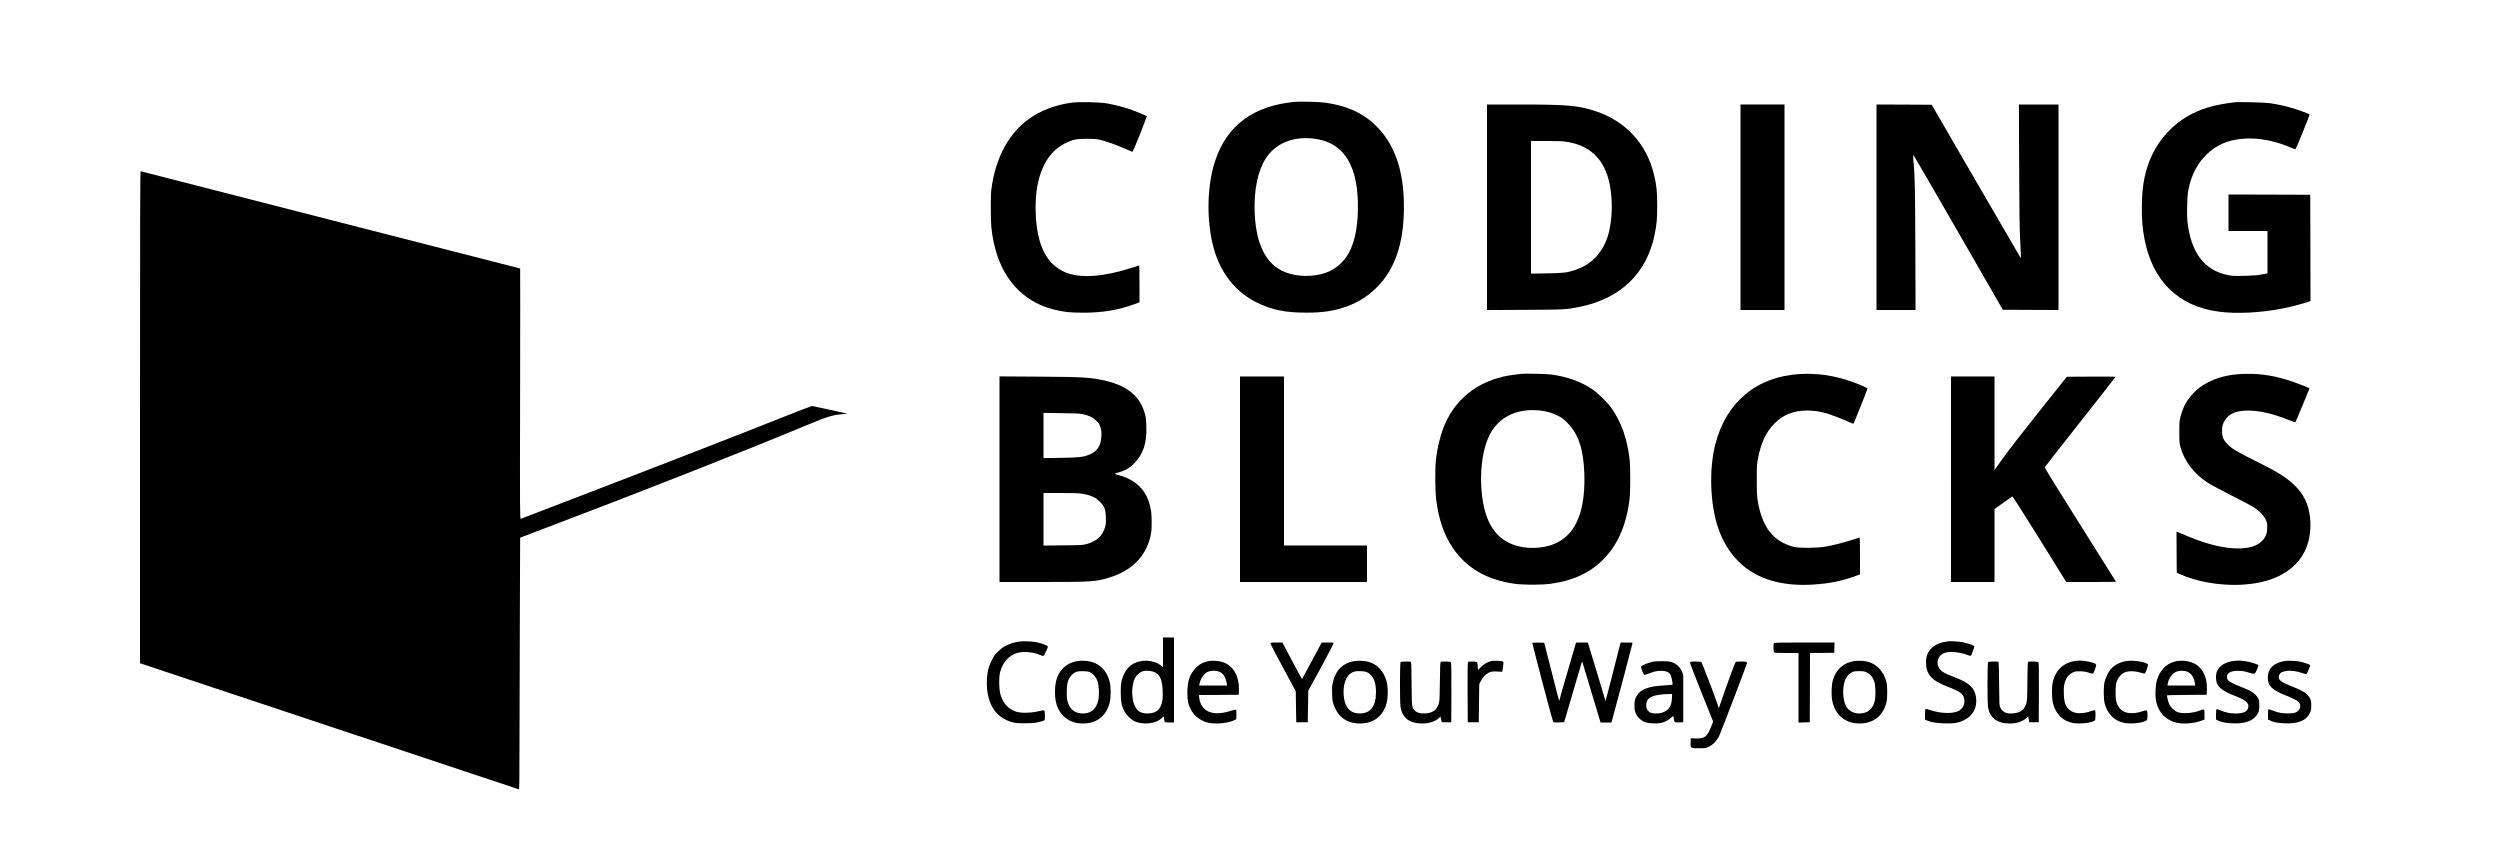 <?xml version="1.0" standalone="no"?>
<!DOCTYPE svg PUBLIC "-//W3C//DTD SVG 20010904//EN"
 "http://www.w3.org/TR/2001/REC-SVG-20010904/DTD/svg10.dtd">
<svg version="1.0" xmlns="http://www.w3.org/2000/svg"
 width="5000pt" height="1686pt" viewBox="0 0 5000 1686"
 preserveAspectRatio="xMidYMid meet">
<g transform="translate(0,1686) scale(0.1,-0.1)"
fill="#000000" stroke="none">
<path d="M25910 14824 c-837 -74 -1373 -469 -1608 -1184 -177 -536 -176 -1297
1 -1840 147 -450 438 -796 832 -990 303 -149 573 -204 995 -203 335 0 548 33
805 124 418 147 765 473 945 888 126 290 187 599 197 1006 19 732 -152 1293
-508 1669 -271 286 -593 443 -1054 512 -96 15 -507 27 -605 18z m356 -735
c621 -69 918 -557 891 -1464 -19 -630 -194 -1002 -554 -1184 -216 -108 -549
-131 -813 -54 -441 127 -671 536 -697 1233 -16 442 64 827 223 1072 193 299
538 443 950 397z"/>
<path d="M21420 14805 c-319 -46 -610 -158 -840 -322 -393 -281 -649 -743
-742 -1334 -19 -126 -22 -182 -22 -454 0 -335 10 -451 60 -688 149 -706 569
-1176 1194 -1336 200 -51 329 -65 590 -65 393 0 709 52 1030 171 l100 37 0
368 c0 202 -3 368 -6 368 -4 0 -70 -21 -148 -46 -564 -182 -1030 -215 -1323
-93 -384 160 -575 540 -599 1194 -26 686 185 1188 581 1385 156 78 226 93 435
94 135 1 194 -3 259 -18 116 -25 311 -93 493 -172 84 -36 158 -68 165 -71 7
-3 63 127 153 353 77 196 139 358 137 360 -8 8 -241 105 -322 134 -122 43
-325 95 -470 121 -155 28 -576 36 -725 14z"/>
<path d="M44690 14814 c-407 -47 -687 -131 -953 -287 -291 -172 -542 -446
-691 -757 -145 -302 -209 -623 -209 -1055 -1 -260 11 -407 48 -611 158 -859
677 -1372 1497 -1478 359 -47 851 -21 1293 69 150 30 430 104 508 134 l27 11
-2 1062 -3 1063 -817 3 -818 2 0 -365 0 -365 390 0 390 0 0 -424 0 -424 -62
-11 c-35 -6 -92 -16 -128 -22 -36 -6 -164 -13 -285 -16 -199 -4 -230 -3 -325
17 -466 96 -732 451 -801 1068 -15 140 -7 499 15 617 69 374 250 667 528 856
368 250 956 253 1521 8 50 -21 94 -36 98 -32 17 18 288 688 281 695 -13 13
-220 89 -352 128 -129 39 -260 68 -435 96 -95 15 -622 29 -715 18z"/>
<path d="M29740 12714 l0 -2055 753 4 c811 4 837 6 1114 63 808 166 1330 672
1486 1444 42 204 52 317 51 585 0 277 -13 400 -64 612 -149 620 -568 1073
-1176 1272 -342 112 -560 131 -1531 131 l-633 0 0 -2056z m1612 1307 c425 -73
692 -311 812 -724 101 -349 95 -843 -14 -1178 -105 -321 -329 -552 -635 -654
-177 -60 -234 -67 -577 -72 l-318 -5 0 1326 0 1326 309 0 c260 0 327 -3 423
-19z"/>
<path d="M34810 12715 l0 -2055 440 0 440 0 0 2055 0 2055 -440 0 -440 0 0
-2055z"/>
<path d="M37530 12715 l0 -2055 391 0 390 0 -4 1238 c-4 1208 -9 1446 -42
1800 -3 34 -2 62 3 62 4 0 408 -696 898 -1547 l890 -1548 557 -3 557 -2 0
2055 0 2055 -396 0 -396 0 5 -1217 c4 -937 8 -1284 21 -1503 8 -157 15 -301
15 -320 0 -34 0 -35 -15 -13 -9 12 -410 703 -893 1535 l-877 1513 -552 3 -552
2 0 -2055z"/>
<path d="M2800 8517 l0 -4922 3783 -1259 c2080 -692 3788 -1261 3795 -1263 9
-4 12 194 12 970 0 535 3 1669 7 2519 l6 1545 416 158 c1961 742 4097 1583
5316 2092 416 173 519 205 725 221 l94 7 -350 78 c-192 42 -357 77 -366 77 -9
0 -247 -92 -530 -204 -1058 -421 -2870 -1124 -4803 -1864 -258 -99 -479 -184
-489 -188 -18 -7 -19 45 -14 2499 3 1379 3 2507 1 2507 -2 0 -178 45 -391 100
-213 54 -1917 491 -3787 970 -1870 479 -3406 872 -3412 875 -10 3 -13 -984
-13 -4918z"/>
<path d="M30440 9384 c-19 -2 -78 -9 -130 -15 -664 -75 -1161 -423 -1409 -986
-85 -193 -153 -465 -183 -723 -19 -170 -16 -631 6 -795 52 -400 153 -694 330
-960 270 -404 685 -645 1243 -721 175 -24 540 -24 712 0 434 59 758 203 1020
452 314 298 495 700 563 1244 17 141 17 649 0 795 -49 407 -158 722 -346 1000
-83 124 -283 322 -406 404 -228 151 -500 248 -815 291 -81 11 -520 22 -585 14z
m367 -735 c127 -14 247 -50 357 -106 75 -39 108 -64 186 -143 221 -223 322
-531 337 -1030 27 -913 -275 -1399 -908 -1462 -217 -22 -436 13 -604 97 -349
174 -527 554 -552 1175 -13 352 41 699 147 936 177 393 554 587 1037 533z"/>
<path d="M36000 9379 c-861 -46 -1480 -560 -1695 -1409 -126 -499 -104 -1186
55 -1659 94 -279 227 -498 415 -686 344 -342 856 -498 1490 -456 333 22 566
69 853 173 l82 30 0 369 c0 203 -3 369 -7 369 -3 0 -70 -21 -147 -46 -174 -57
-367 -106 -534 -136 -169 -30 -526 -33 -636 -5 -410 104 -637 396 -723 931
-14 89 -18 170 -18 406 0 260 3 309 22 415 60 327 165 552 342 725 94 92 173
144 293 190 202 78 472 80 733 5 94 -27 365 -132 475 -184 35 -17 68 -27 72
-23 8 9 278 686 278 699 0 17 -192 100 -361 156 -217 73 -460 123 -643 132
-55 3 -126 7 -156 9 -30 1 -116 -1 -190 -5z"/>
<path d="M44804 9379 c-383 -22 -701 -148 -919 -364 -136 -135 -218 -279 -273
-484 -24 -89 -26 -112 -26 -311 0 -202 2 -221 27 -313 72 -266 268 -521 534
-697 59 -39 278 -156 485 -261 208 -104 411 -212 452 -240 106 -71 188 -156
228 -237 29 -59 33 -76 33 -152 0 -55 -6 -104 -18 -140 -66 -202 -291 -304
-632 -287 -310 16 -621 102 -1083 301 l-82 35 2 -412 3 -412 85 -37 c466 -201
1101 -261 1599 -151 503 111 845 405 950 818 53 210 54 440 0 649 -44 175
-132 326 -266 459 -163 161 -340 274 -743 473 -394 195 -497 254 -586 337 -95
88 -126 149 -132 259 -6 104 10 173 57 245 79 122 207 182 404 191 254 11 545
-54 914 -203 48 -19 90 -32 93 -28 7 9 280 667 280 675 0 11 -307 127 -453
172 -314 98 -607 134 -933 115z"/>
<path d="M19990 7276 l0 -2056 844 0 c994 0 1074 5 1344 86 472 142 765 450
843 884 19 108 17 373 -5 483 -38 199 -110 344 -225 457 -110 108 -255 187
-418 227 -69 17 -89 29 -60 37 185 49 266 93 372 200 181 184 253 405 242 740
-3 116 -10 182 -25 237 -94 352 -336 562 -769 668 -300 73 -437 82 -1350 88
l-793 5 0 -2056z m1669 1300 c134 -31 200 -64 268 -131 53 -53 64 -71 83 -134
19 -62 22 -89 18 -174 -10 -197 -82 -305 -247 -372 -115 -47 -209 -57 -573
-62 l-338 -5 0 452 0 452 358 -5 c290 -3 371 -7 431 -21z m-13 -1591 c177 -31
275 -77 363 -171 83 -88 103 -145 109 -299 3 -91 0 -136 -13 -184 -47 -184
-164 -293 -376 -353 -68 -20 -105 -22 -466 -25 l-393 -4 0 525 0 526 344 0
c262 0 364 -4 432 -15z"/>
<path d="M24800 7275 l0 -2055 1270 0 1270 0 0 365 0 365 -830 0 -830 0 0
1690 0 1690 -440 0 -440 0 0 -2055z"/>
<path d="M39020 7275 l0 -2055 435 0 435 0 0 729 0 730 173 124 c94 68 177
127 183 130 6 4 226 -341 545 -853 l534 -860 498 0 c273 0 497 2 497 5 0 3
-322 516 -716 1140 -394 625 -714 1142 -711 1148 3 7 322 415 711 907 388 492
706 898 706 903 0 4 -219 6 -487 5 l-486 -3 -554 -695 c-315 -395 -627 -798
-724 -934 l-169 -238 0 936 0 936 -435 0 -435 0 0 -2055z"/>
<path d="M23260 3814 l0 -296 -39 31 c-155 123 -421 130 -587 16 -91 -63 -156
-163 -196 -302 -19 -67 -22 -102 -23 -248 0 -186 15 -267 71 -378 34 -66 121
-157 182 -190 172 -94 452 -68 566 52 17 17 33 31 36 31 4 0 10 -23 13 -50 3
-28 9 -55 12 -60 3 -6 46 -10 96 -10 l89 0 0 850 0 850 -110 0 -110 0 0 -296z
m-189 -389 c131 -47 183 -168 183 -430 0 -116 -3 -152 -22 -210 -39 -128 -112
-183 -254 -193 -138 -9 -220 31 -275 134 -66 125 -78 345 -29 509 33 107 112
187 205 206 47 10 140 2 192 -16z"/>
<path d="M20385 4029 c-96 -12 -224 -54 -302 -100 -32 -19 -90 -67 -130 -107
-60 -59 -82 -91 -122 -175 -27 -56 -57 -132 -66 -169 -25 -106 -35 -259 -24
-386 31 -360 199 -588 496 -674 69 -20 100 -23 263 -23 156 1 199 4 273 23
135 34 128 26 125 140 -4 114 8 109 -153 72 -144 -33 -333 -34 -427 -2 -158
55 -259 167 -309 345 -31 109 -34 345 -6 447 57 210 194 351 375 389 121 25
302 5 425 -48 27 -12 54 -21 61 -21 16 0 101 174 93 192 -7 19 -124 62 -218
82 -100 20 -257 26 -354 15z"/>
<path d="M38965 4034 c-153 -21 -247 -58 -321 -125 -88 -82 -124 -168 -124
-298 0 -234 110 -360 415 -477 152 -59 252 -108 289 -142 107 -100 79 -284
-54 -352 -117 -59 -362 -51 -566 19 -44 15 -86 25 -92 23 -8 -2 -12 -36 -12
-108 l0 -105 45 -20 c76 -34 173 -50 335 -56 186 -7 286 9 397 61 181 86 273
259 244 460 -27 187 -131 287 -416 396 -165 64 -208 84 -259 120 -148 107
-116 324 56 375 105 31 292 13 437 -41 36 -14 70 -23 76 -20 7 2 26 46 44 97
30 85 31 94 16 105 -23 17 -169 61 -240 73 -72 12 -228 21 -270 15z"/>
<path d="M25410 3989 c0 -11 114 -230 253 -487 l252 -467 5 -310 5 -310 115 0
115 0 5 315 5 315 253 462 c138 255 252 472 252 483 0 19 -6 20 -118 20 l-118
0 -195 -365 c-106 -201 -197 -365 -200 -365 -3 0 -92 164 -198 365 l-193 365
-119 0 c-114 0 -119 -1 -119 -21z"/>
<path d="M30646 4002 c-5 -9 395 -1526 414 -1570 10 -22 14 -23 116 -20 l107
3 174 595 c192 656 184 629 189 615 1 -5 80 -266 174 -580 94 -313 176 -585
181 -602 l11 -33 108 0 109 0 15 53 c45 158 406 1518 406 1531 0 14 -18 16
-119 16 l-118 0 -31 -117 c-17 -65 -85 -332 -151 -593 -66 -261 -122 -468
-124 -460 -3 8 -12 44 -21 80 -9 36 -87 296 -173 578 l-157 512 -118 0 c-65 0
-118 -2 -118 -4 0 -2 -69 -239 -154 -527 -85 -288 -160 -550 -166 -582 -7 -31
-15 -55 -17 -53 -3 2 -58 215 -123 473 -66 257 -132 518 -148 578 l-29 110
-116 3 c-63 1 -118 -1 -121 -6z"/>
<path d="M35476 3994 c-11 -29 -7 -169 6 -182 9 -9 78 -12 250 -12 l238 0 0
-695 0 -696 113 3 112 3 3 692 2 693 243 2 242 3 3 103 3 102 -605 0 c-541 0
-604 -2 -610 -16z"/>
<path d="M21555 3639 c-128 -20 -223 -68 -302 -153 -108 -116 -153 -253 -153
-467 0 -212 52 -362 165 -475 103 -104 231 -154 395 -154 270 0 462 147 531
407 30 111 30 325 0 436 -67 251 -241 396 -493 411 -45 3 -110 1 -143 -5z
m251 -227 c60 -31 119 -103 144 -175 31 -87 39 -284 16 -381 -45 -189 -153
-275 -336 -264 -139 8 -228 81 -273 222 -18 59 -22 95 -22 206 0 166 23 252
87 325 68 77 117 95 248 92 74 -3 104 -8 136 -25z"/>
<path d="M24185 3640 c-118 -21 -196 -62 -276 -147 -114 -119 -161 -260 -162
-478 -1 -160 12 -227 67 -340 69 -140 217 -248 378 -275 152 -26 380 0 496 57
l37 18 3 93 c2 73 0 93 -12 98 -8 3 -57 -8 -110 -25 -356 -114 -588 -13 -623
271 l-6 48 399 2 399 3 3 88 c9 285 -111 494 -325 566 -69 23 -198 33 -268 21z
m205 -216 c76 -30 123 -108 145 -236 l6 -38 -279 0 -280 0 10 42 c22 98 82
188 150 224 69 36 170 39 248 8z"/>
<path d="M27092 3639 c-226 -34 -377 -179 -433 -417 -18 -74 -20 -109 -17
-232 4 -129 8 -155 34 -230 85 -243 265 -370 524 -370 271 0 461 145 532 407
31 115 31 327 -1 438 -57 201 -180 336 -359 388 -68 21 -201 28 -280 16z m254
-226 c118 -62 174 -190 174 -396 -1 -294 -119 -438 -350 -425 -180 10 -280
134 -297 367 -15 213 49 389 162 448 53 28 78 32 175 30 73 -3 104 -8 136 -24z"/>
<path d="M29830 3640 c-73 -16 -149 -59 -210 -120 l-58 -58 -6 46 c-3 24 -6
58 -6 73 0 18 -7 32 -19 39 -23 12 -150 13 -169 2 -10 -7 -12 -135 -10 -608
l3 -599 110 0 110 0 5 380 5 380 27 57 c35 75 98 142 164 174 50 25 62 26 162
23 l107 -4 12 75 c18 113 17 127 -9 133 -47 12 -175 16 -218 7z"/>
<path d="M37085 3639 c-219 -34 -371 -173 -431 -394 -25 -94 -30 -294 -10
-396 58 -289 260 -459 546 -459 272 0 465 147 536 410 25 93 25 339 0 430 -56
202 -184 341 -364 394 -68 20 -201 27 -277 15z m263 -234 c61 -33 103 -85 134
-165 30 -77 37 -293 14 -395 -40 -169 -145 -255 -312 -255 -115 0 -217 58
-264 150 -67 130 -75 365 -19 515 32 86 97 149 179 176 14 5 68 7 120 6 83 -2
102 -6 148 -32z"/>
<path d="M41495 3639 c-228 -33 -390 -190 -440 -424 -22 -107 -20 -323 5 -421
55 -218 200 -359 404 -395 138 -24 376 5 434 53 14 12 17 194 3 203 -5 3 -43
-6 -83 -19 -218 -73 -390 -46 -472 73 -52 74 -69 151 -70 301 -1 114 3 146 22
207 29 95 73 150 147 188 54 27 67 30 154 29 75 -1 114 -7 176 -27 94 -31 89
-34 129 79 21 59 25 79 15 90 -17 20 -126 52 -221 64 -93 11 -118 11 -203 -1z"/>
<path d="M42535 3640 c-129 -18 -248 -79 -321 -164 -45 -52 -99 -162 -121
-246 -25 -92 -24 -349 1 -440 29 -108 73 -186 139 -254 69 -70 138 -107 244
-132 134 -32 405 -1 458 52 20 21 22 176 2 193 -11 8 -32 5 -87 -14 -195 -66
-363 -48 -448 50 -74 83 -95 171 -90 360 4 113 9 151 27 196 29 76 88 141 153
170 74 33 200 32 315 -3 45 -14 86 -22 91 -19 12 8 62 147 62 172 0 52 -266
101 -425 79z"/>
<path d="M43550 3640 c-117 -19 -209 -68 -284 -151 -59 -65 -90 -120 -122
-215 -36 -106 -46 -329 -19 -448 50 -226 195 -373 414 -422 141 -32 372 -9
514 51 l37 15 0 100 c0 115 -1 115 -87 81 -136 -53 -341 -70 -440 -37 -68 23
-145 92 -177 159 -20 43 -46 144 -46 179 0 4 179 9 398 10 l397 3 3 110 c6
226 -68 397 -215 494 -91 60 -250 91 -373 71z m210 -220 c73 -38 122 -117 136
-217 l7 -53 -278 0 -277 0 7 38 c16 91 74 181 142 223 66 41 192 45 263 9z"/>
<path d="M44669 3640 c-132 -17 -236 -69 -296 -148 -40 -53 -53 -98 -53 -187
0 -163 90 -250 370 -359 219 -85 286 -139 277 -224 -10 -91 -90 -132 -256
-132 -110 0 -191 17 -297 61 -40 17 -78 28 -84 24 -6 -3 -10 -48 -10 -105 l0
-100 38 -19 c69 -35 154 -52 292 -58 266 -11 430 54 508 201 24 46 27 61 27
156 0 96 -2 109 -27 151 -54 92 -131 142 -348 226 -141 54 -225 98 -251 131
-27 35 -26 102 4 130 44 41 95 55 202 55 80 -1 118 -7 190 -29 141 -43 141
-43 182 49 19 43 32 85 29 92 -7 21 -179 72 -281 84 -98 12 -131 12 -216 1z"/>
<path d="M45702 3640 c-223 -31 -346 -149 -346 -330 1 -171 85 -253 373 -364
122 -47 227 -103 251 -133 50 -64 28 -150 -50 -193 -39 -21 -61 -25 -155 -28
-124 -4 -201 10 -322 58 -41 17 -79 28 -84 24 -5 -3 -9 -50 -9 -104 l0 -100
38 -19 c71 -36 154 -52 297 -58 269 -10 429 55 502 205 25 50 28 68 28 152 0
83 -3 101 -27 145 -50 96 -122 142 -367 240 -185 73 -244 111 -255 166 -8 40
15 90 53 112 15 9 60 22 99 28 84 14 218 -5 325 -45 35 -13 69 -21 75 -17 17
10 81 162 75 177 -5 14 -127 56 -209 73 -77 15 -221 21 -292 11z"/>
<path d="M33052 3625 c-101 -23 -226 -77 -230 -99 -5 -25 47 -156 64 -163 7
-2 48 9 91 26 112 43 158 54 243 54 94 1 157 -24 189 -76 20 -33 52 -190 40
-201 -2 -3 -83 -9 -179 -15 -299 -18 -453 -76 -531 -199 -39 -62 -51 -111 -50
-208 0 -111 28 -182 95 -250 70 -69 139 -95 271 -102 159 -7 264 24 357 107
25 22 48 41 51 41 3 0 8 -21 12 -47 12 -82 15 -84 108 -81 l82 3 0 475 0 475
-24 60 c-32 81 -106 154 -186 185 -50 20 -82 24 -200 26 -95 2 -160 -2 -203
-11z m386 -737 c-8 -150 -63 -232 -185 -278 -78 -29 -217 -26 -259 6 -53 39
-69 70 -69 137 0 159 121 218 454 226 l64 1 -5 -92z"/>
<path d="M28012 3618 c-16 -16 -17 -802 -1 -898 35 -221 180 -330 437 -330
136 0 255 39 330 109 17 16 32 29 33 28 0 -1 6 -27 12 -57 l12 -55 95 0 95 0
3 594 c1 430 -1 598 -9 607 -12 15 -184 20 -206 6 -8 -5 -13 -112 -15 -392 -4
-336 -7 -392 -22 -440 -43 -132 -123 -190 -270 -198 -98 -5 -155 9 -200 49
-70 61 -71 64 -74 544 -2 320 -6 431 -15 437 -20 13 -192 9 -205 -4z"/>
<path d="M33813 3623 c-7 -2 -13 -12 -13 -21 0 -9 104 -277 231 -595 l232
-579 -38 -96 c-82 -208 -132 -247 -310 -241 l-100 4 -3 -86 c-4 -115 -6 -114
167 -114 134 0 138 1 203 33 77 38 141 103 193 196 33 59 565 1453 565 1480 0
8 -7 17 -16 20 -22 9 -197 7 -210 -2 -11 -6 -186 -481 -291 -791 l-46 -134
-52 149 c-67 194 -283 755 -297 771 -10 13 -187 18 -215 6z"/>
<path d="M39762 3618 c-15 -15 -17 -788 -2 -892 33 -224 179 -336 438 -336
135 0 247 37 332 109 l35 30 10 -57 10 -57 95 0 95 0 3 594 c1 430 -1 598 -9
607 -13 15 -184 20 -206 6 -9 -5 -13 -110 -15 -392 -3 -361 -5 -389 -25 -448
-28 -84 -62 -125 -129 -158 -66 -32 -190 -44 -262 -25 -54 15 -105 60 -128
114 -17 38 -19 80 -22 472 -2 318 -6 432 -15 437 -20 13 -192 9 -205 -4z"/>
</g>
</svg>
